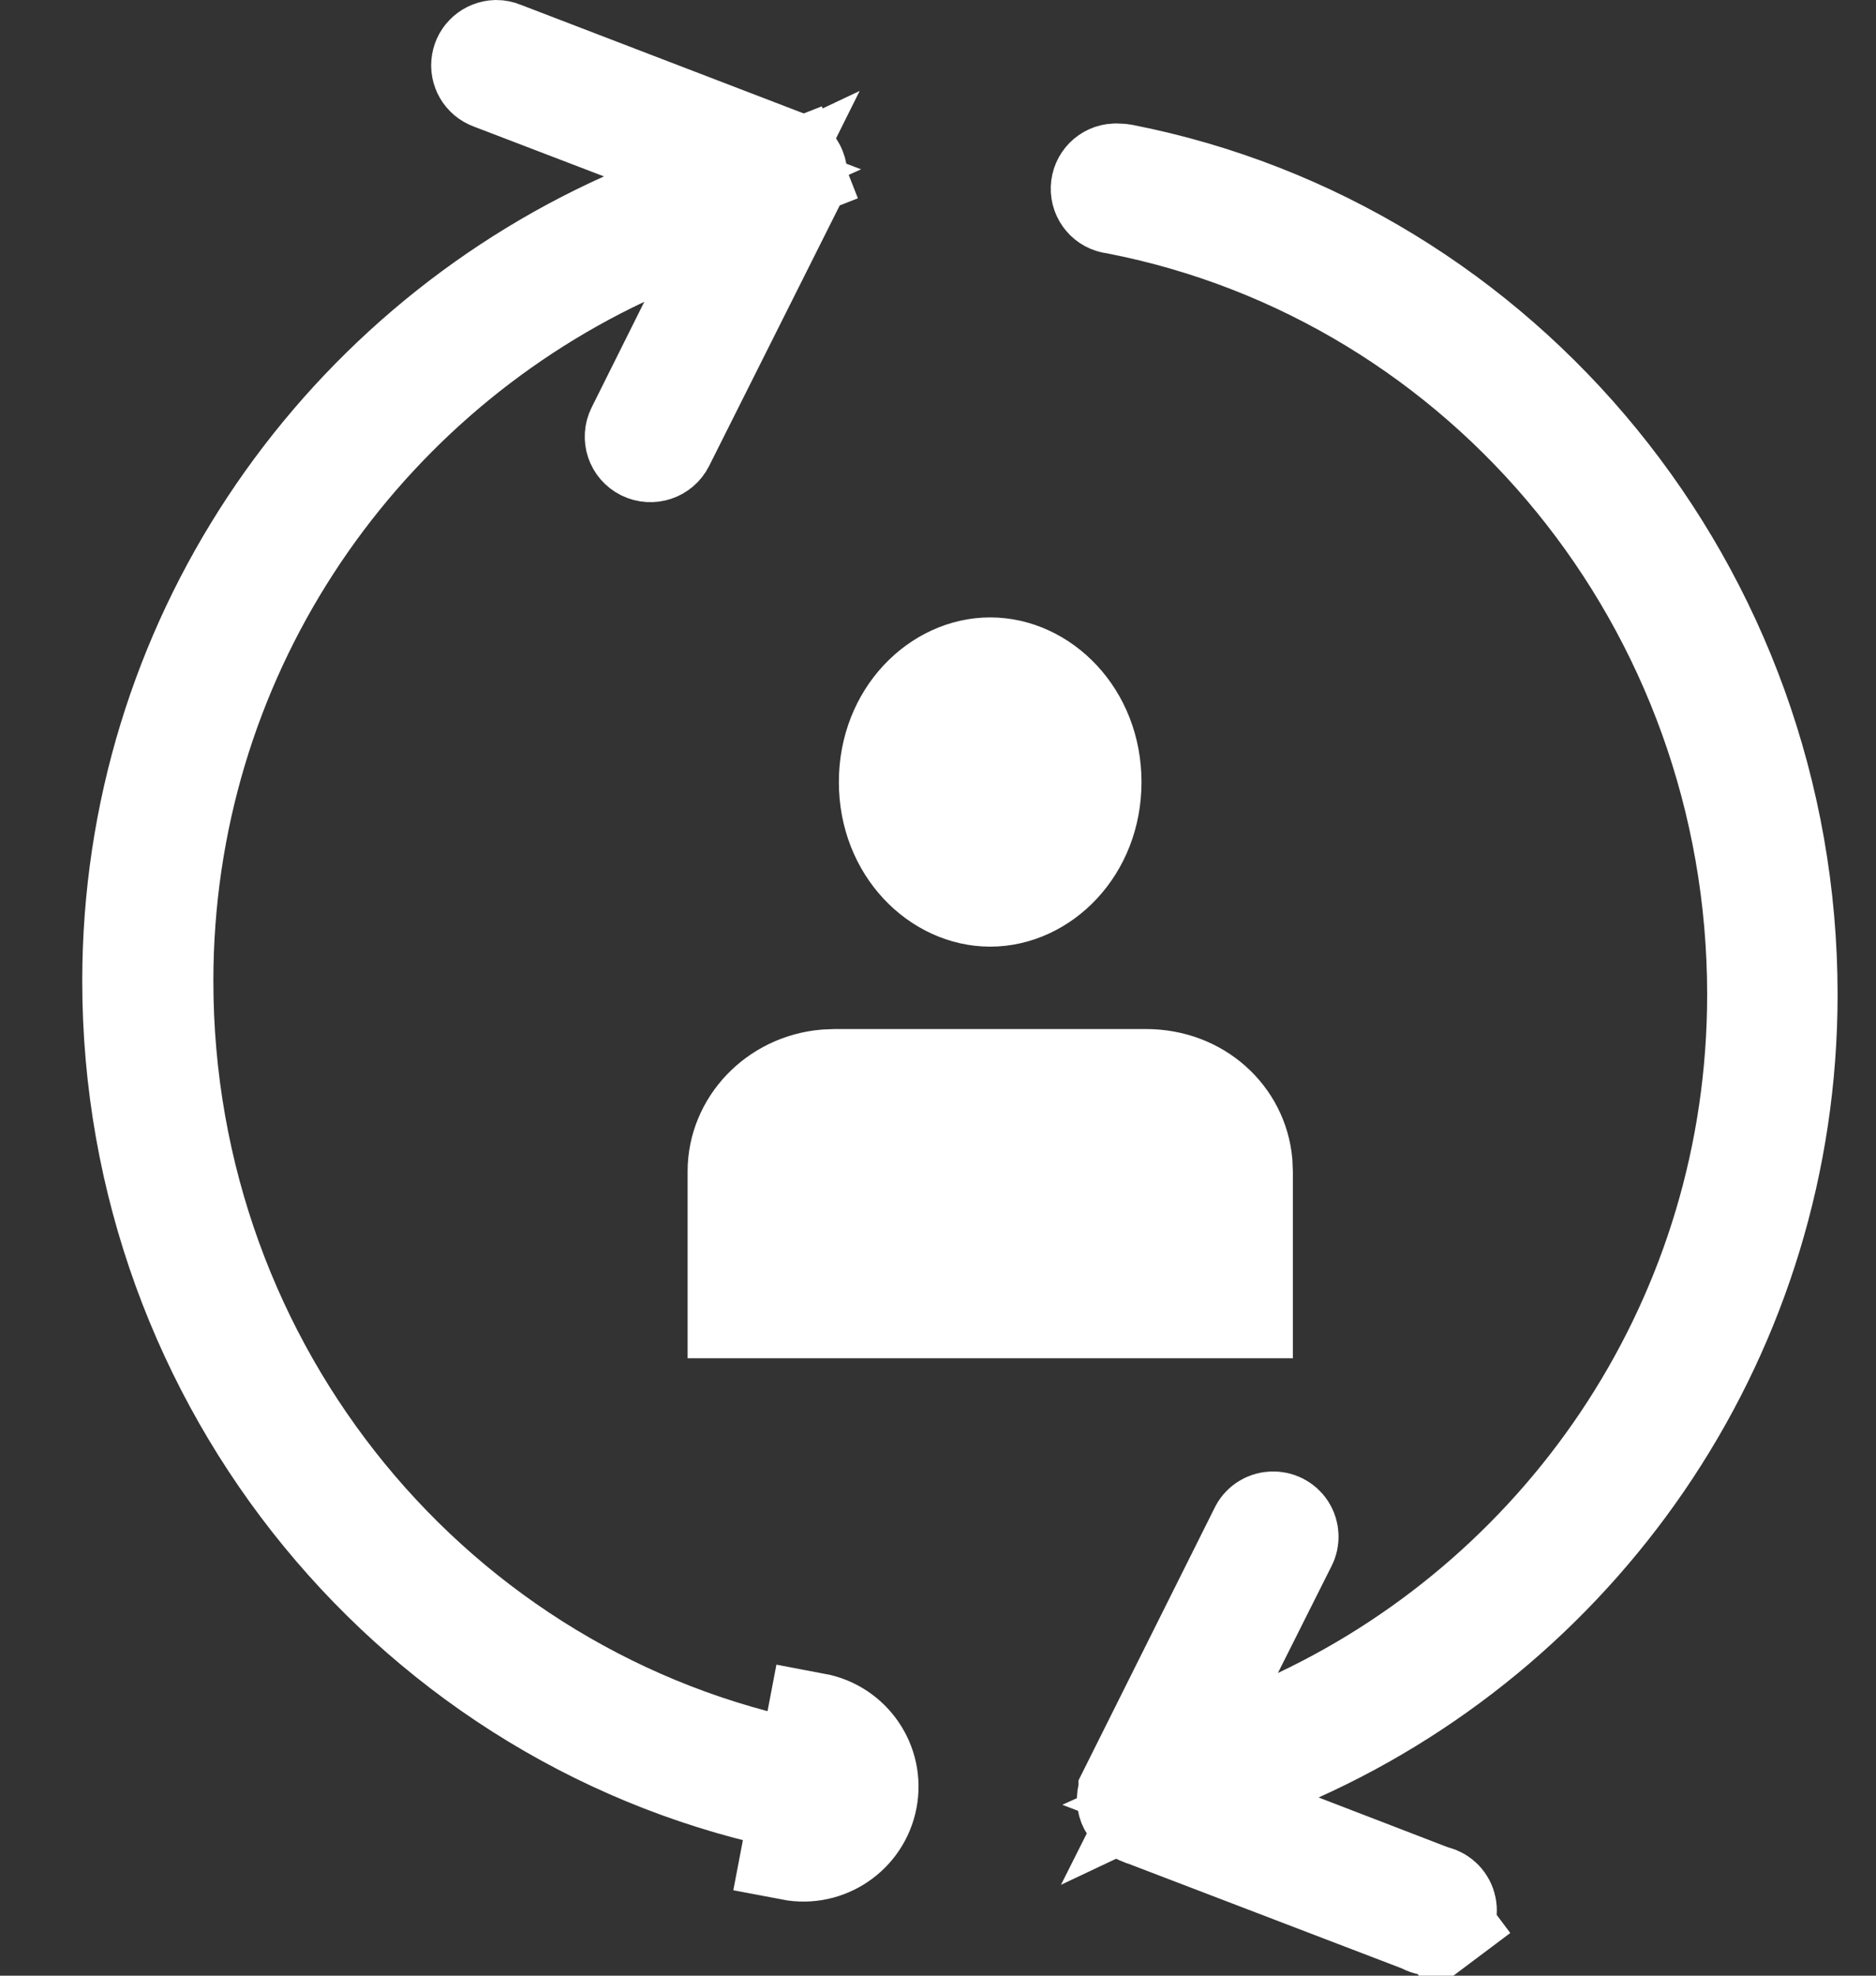 <svg width="19" height="20" viewBox="0 0 19 20" fill="none" xmlns="http://www.w3.org/2000/svg">
<rect x="0" y="0" width="19" height="20" fill="#333333" stroke="none"/>
<path d="M8.012 18.738C8.373 18.807 8.722 18.57 8.791 18.21C8.86 17.851 8.622 17.503 8.261 17.435L8.012 18.738ZM8.012 18.738L8.108 18.247C4.218 17.489 1.333 14.021 1.333 9.931C1.333 6.517 3.379 3.565 6.322 2.242L7.419 1.75L6.296 1.319L4.982 0.816L4.982 0.816L4.974 0.813C4.899 0.786 4.856 0.71 4.869 0.635C4.881 0.56 4.946 0.503 5.025 0.5C5.046 0.5 5.067 0.504 5.086 0.512L5.086 0.512L5.094 0.515L7.971 1.619L7.971 1.619L7.975 1.62C8.019 1.637 8.054 1.671 8.07 1.713L8.506 1.542L8.07 1.713C8.087 1.755 8.085 1.802 8.064 1.843L8.063 1.845L6.735 4.493C6.695 4.573 6.596 4.607 6.513 4.566C6.431 4.525 6.4 4.428 6.439 4.349L6.44 4.347L6.973 3.278L7.616 1.988L6.312 2.603C3.564 3.9 1.661 6.689 1.661 9.931C1.661 13.878 4.428 17.197 8.165 17.925L8.168 17.926C8.259 17.943 8.316 18.03 8.3 18.117C8.283 18.204 8.197 18.264 8.105 18.247L8.012 18.738ZM11.326 1.751L11.326 1.751L11.337 1.751C11.347 1.751 11.358 1.752 11.368 1.754L11.368 1.754L11.374 1.755C15.241 2.513 18.111 5.981 18.111 10.068C18.111 13.478 16.076 16.421 13.15 17.74L12.057 18.233L13.176 18.663L14.483 19.166L14.511 19.176L14.539 19.184C14.599 19.199 14.645 19.247 14.657 19.308C14.669 19.369 14.646 19.431 14.596 19.468L14.896 19.868L14.596 19.468C14.547 19.505 14.48 19.51 14.426 19.482L14.4 19.468L14.373 19.458L11.511 18.363L11.51 18.363C11.468 18.346 11.435 18.313 11.418 18.271C11.402 18.229 11.403 18.183 11.423 18.142C11.423 18.142 11.423 18.142 11.423 18.141L12.743 15.499L12.743 15.499L12.748 15.488C12.773 15.434 12.826 15.399 12.885 15.396L12.888 15.396C12.945 15.393 13.001 15.421 13.032 15.47C13.063 15.519 13.065 15.581 13.038 15.632L13.038 15.632L13.032 15.643L12.496 16.711L11.844 18.008L13.156 17.388C15.893 16.093 17.79 13.308 17.79 10.068C17.79 6.128 15.04 2.805 11.319 2.076L11.301 2.072L11.283 2.07C11.2 2.06 11.139 1.988 11.142 1.905C11.145 1.821 11.211 1.754 11.295 1.75L11.297 1.75C11.298 1.75 11.299 1.75 11.301 1.75L11.326 1.751ZM11.605 10.917C12.144 10.917 12.547 11.299 12.59 11.771L12.594 11.869V13.25H7.464V11.858C7.464 11.377 7.851 10.965 8.362 10.921L8.462 10.917H11.605ZM10.029 6.75C10.559 6.75 11.061 7.234 11.061 7.917C11.061 8.6 10.559 9.083 10.029 9.083C9.499 9.083 8.996 8.6 8.996 7.917C8.996 7.234 9.499 6.75 10.029 6.75Z" fill="white" stroke="white
"/>
</svg>
